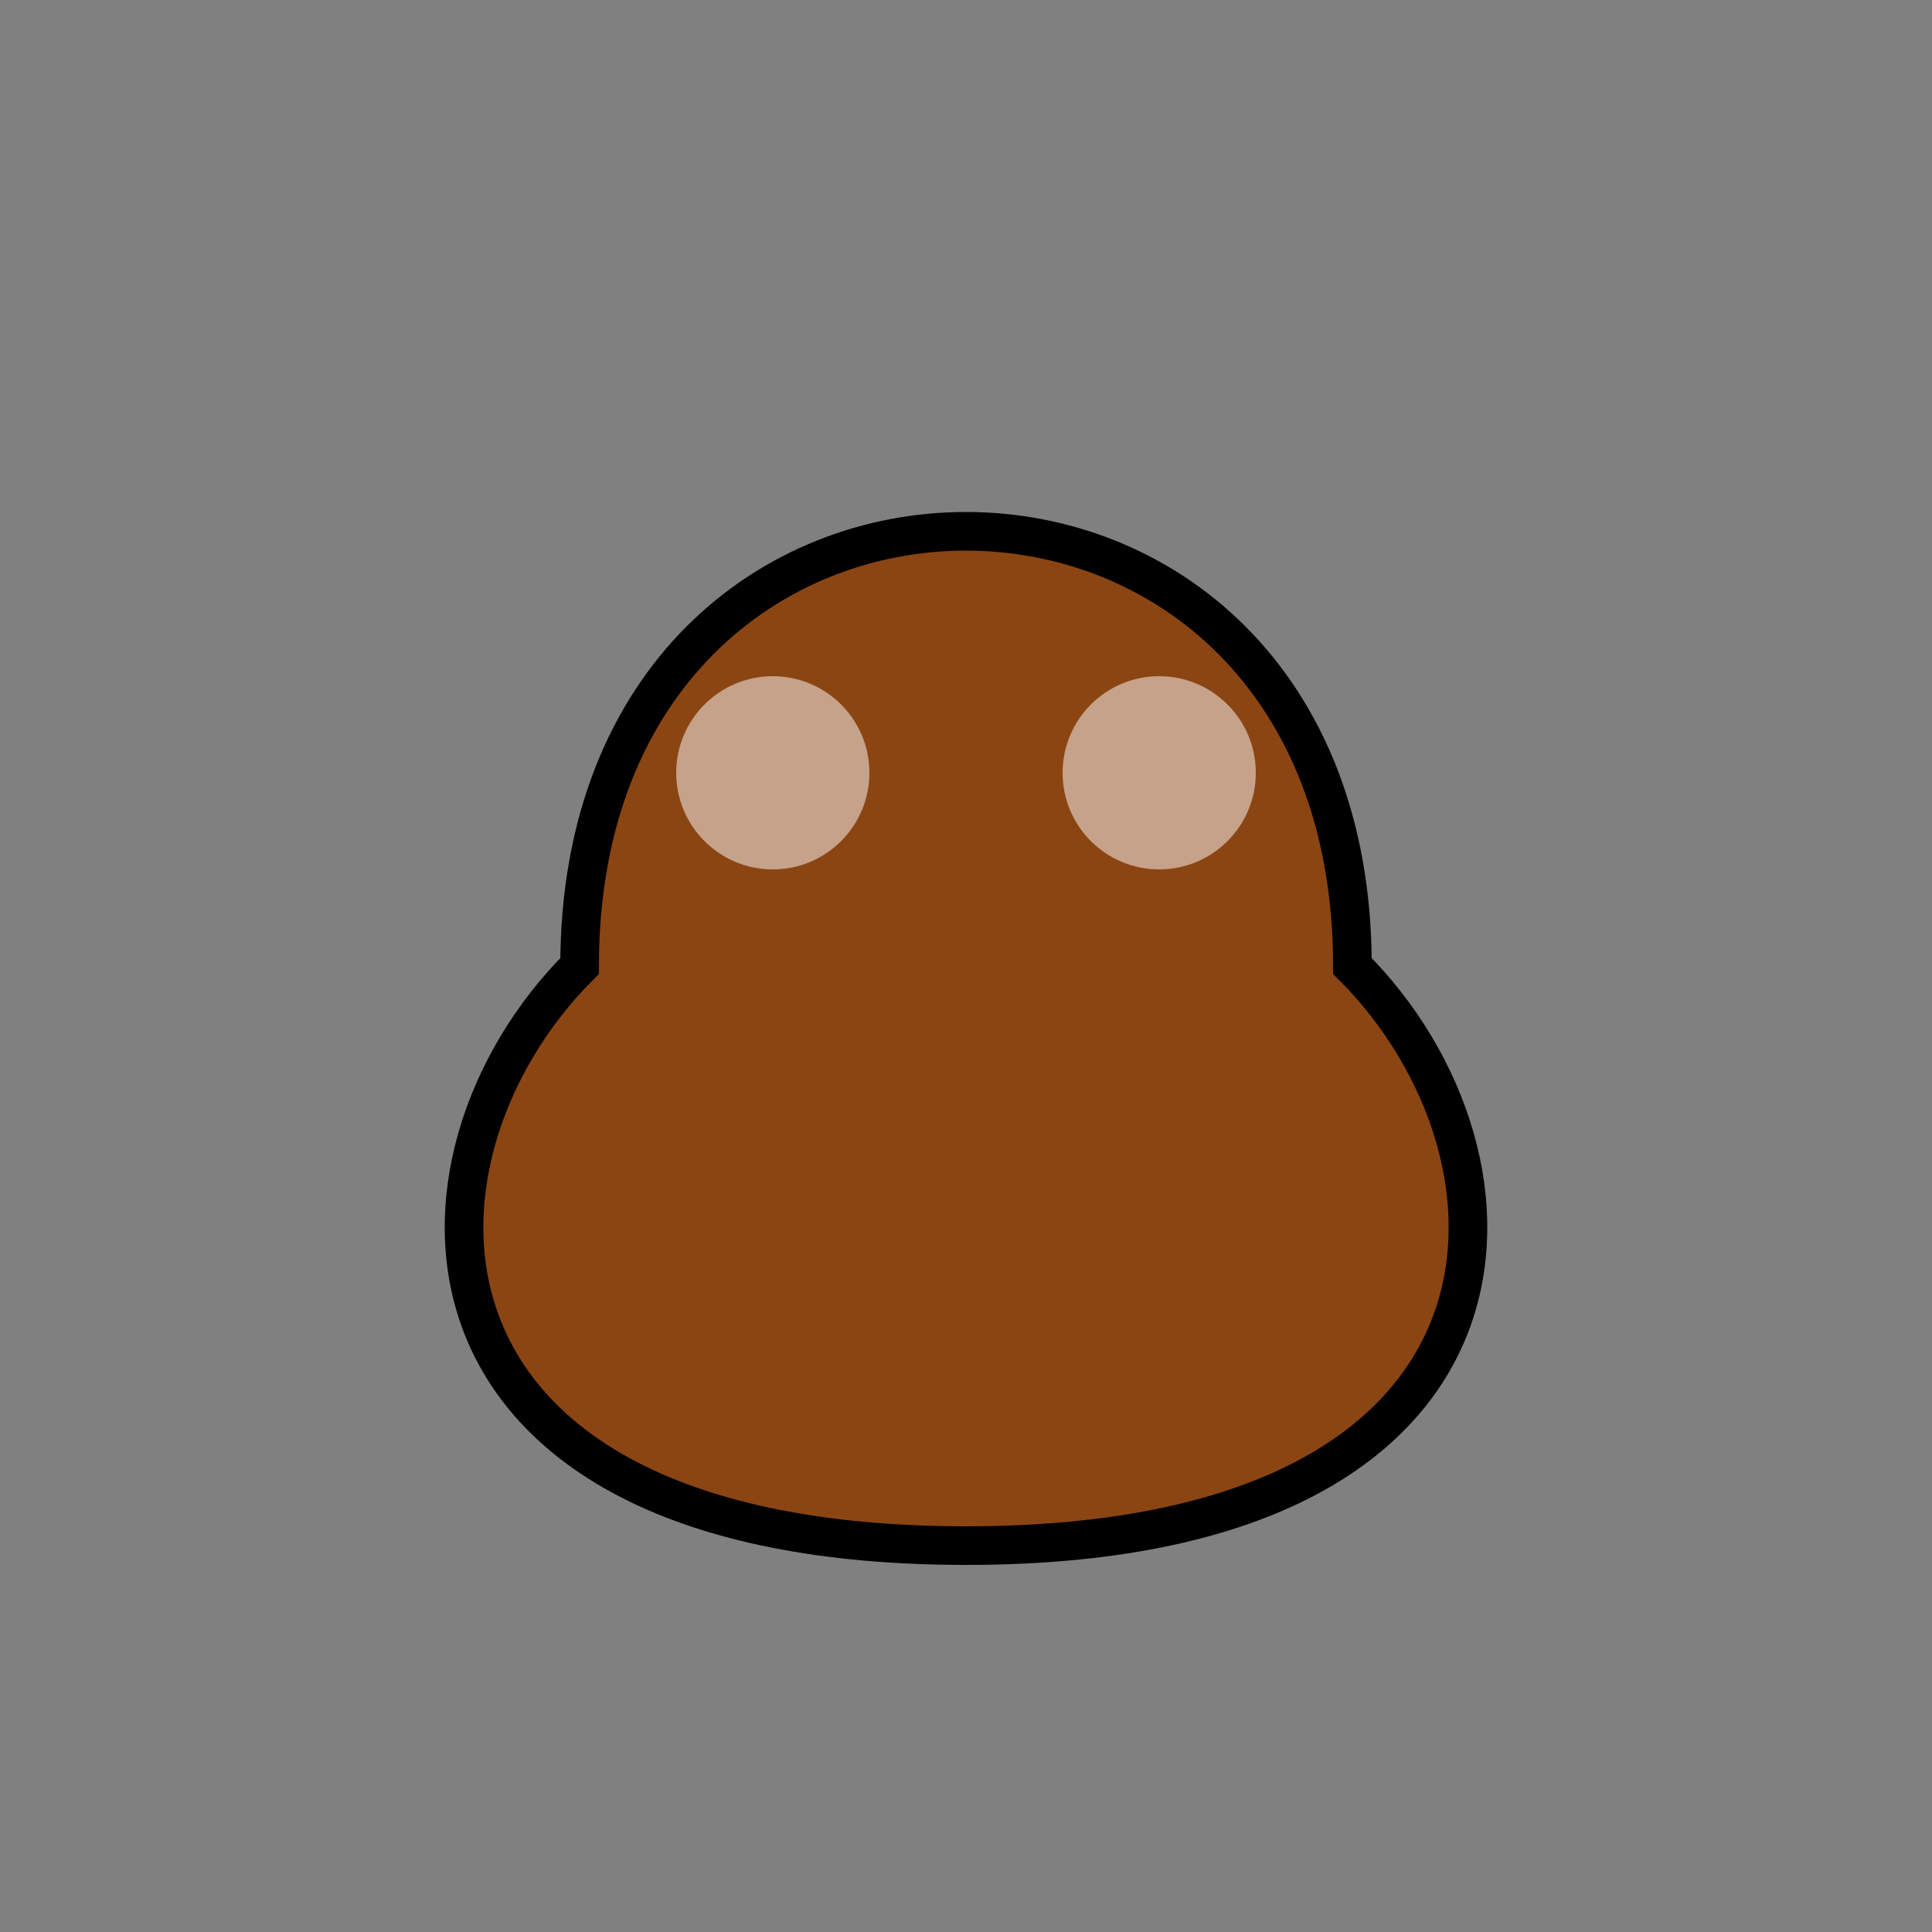 <svg xmlns="http://www.w3.org/2000/svg" viewBox="0 0 100 100">
  <rect x="0" y="0" width="100" height="100" fill="#808080" stroke="none"/>
  <path d="M30,50 C30,20 70,20 70,50 C80,60 80,80 50,80 C20,80 20,60 30,50 Z" fill="#8b4513" stroke="#000" stroke-width="2"/>
  <circle cx="40" cy="40" r="5" fill="#fff" opacity="0.5"/>
  <circle cx="60" cy="40" r="5" fill="#fff" opacity="0.5"/>
</svg>
